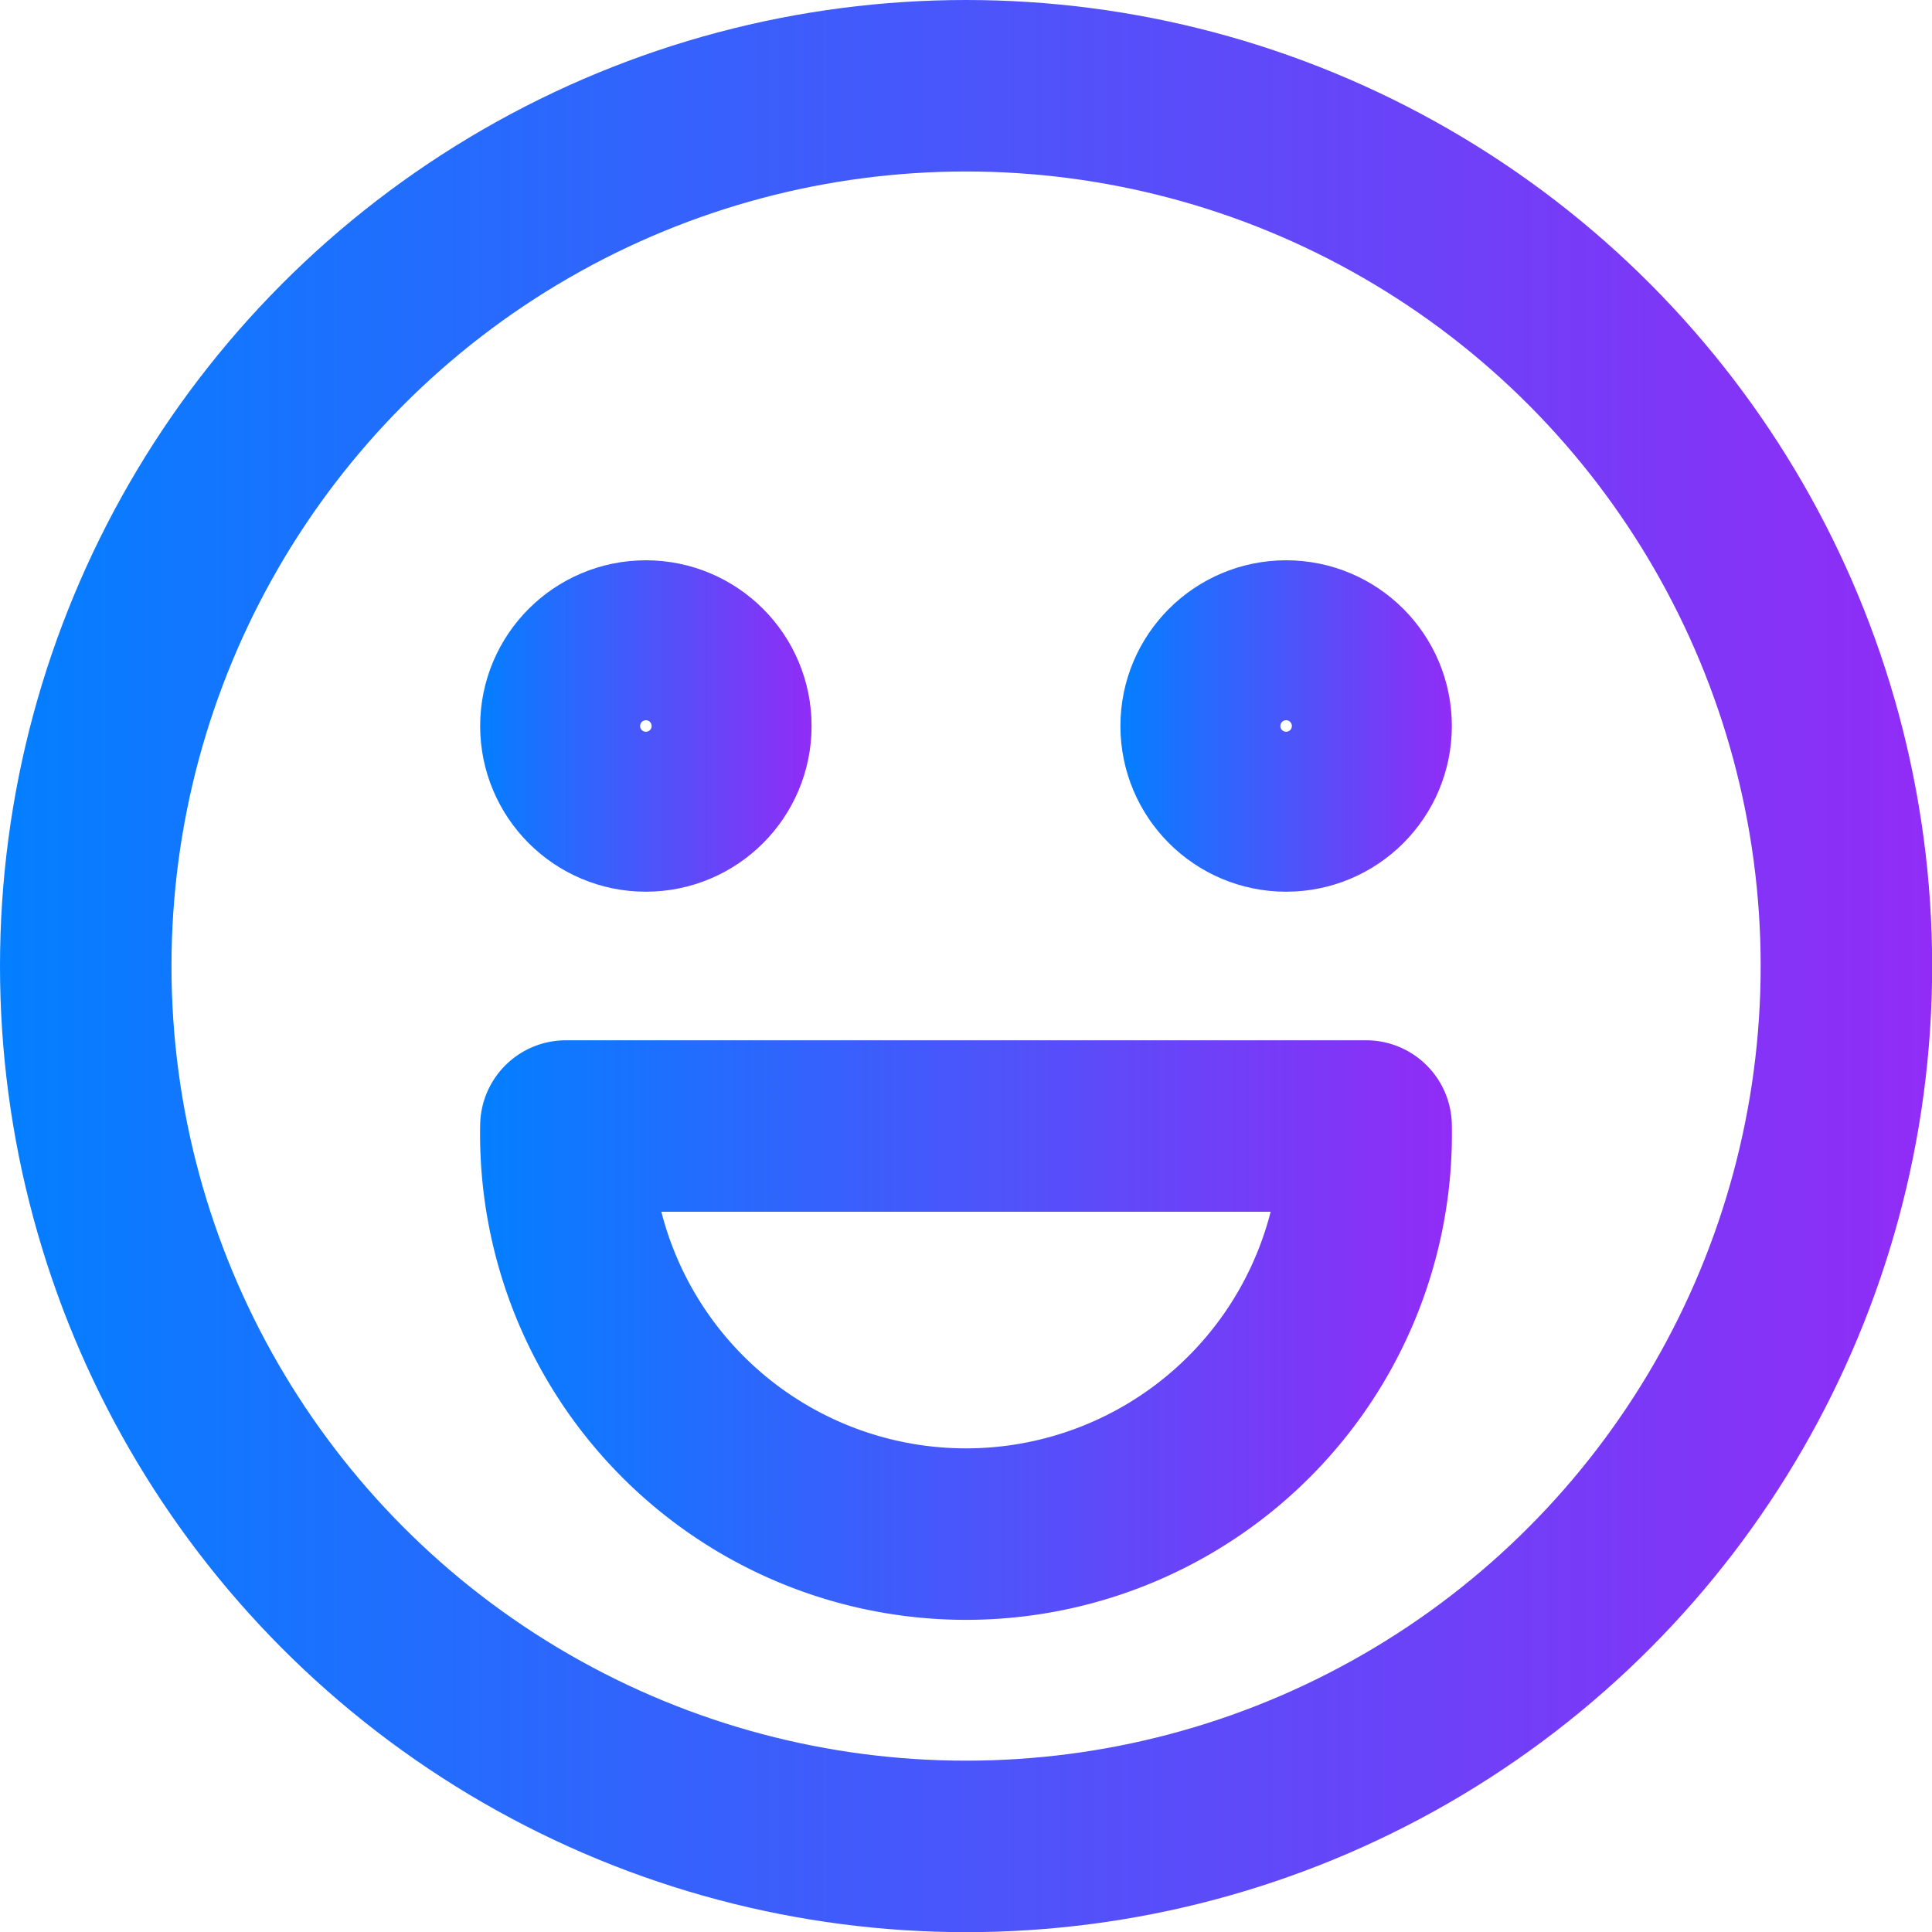 <svg xmlns="http://www.w3.org/2000/svg" xmlns:xlink="http://www.w3.org/1999/xlink" viewBox="0 0 123.93 123.93"><defs><style>.cls-1,.cls-2,.cls-3,.cls-4{fill:none;stroke-linecap:round;stroke-linejoin:round;stroke-width:11px;}.cls-1{stroke:url(#linear-gradient);}.cls-2{stroke:url(#linear-gradient-2);}.cls-3{stroke:url(#linear-gradient-3);}.cls-4{stroke:url(#linear-gradient-4);}</style><linearGradient id="linear-gradient" x1="71.86" y1="46.57" x2="93.13" y2="46.57" gradientUnits="userSpaceOnUse"><stop offset="0" stop-color="#037fff"/><stop offset="1" stop-color="#912cf6"/></linearGradient><linearGradient id="linear-gradient-2" x1="30.8" y1="46.57" x2="52.07" y2="46.57" xlink:href="#linear-gradient"/><linearGradient id="linear-gradient-3" x1="0" y1="61.97" x2="123.93" y2="61.97" xlink:href="#linear-gradient"/><linearGradient id="linear-gradient-4" x1="30.8" y1="85.06" x2="93.13" y2="85.06" xlink:href="#linear-gradient"/></defs><g id="Layer_2" data-name="Layer 2"><g id="Layer_1-2" data-name="Layer 1"><circle class="cls-1" cx="82.5" cy="46.57" r="5.13"/><circle class="cls-2" cx="41.43" cy="46.57" r="5.13"/><circle class="cls-3" cx="61.97" cy="61.97" r="56.47"/><path class="cls-4" d="M87.63,72.23a25.67,25.67,0,1,1-51.33,0Z"/></g></g></svg>